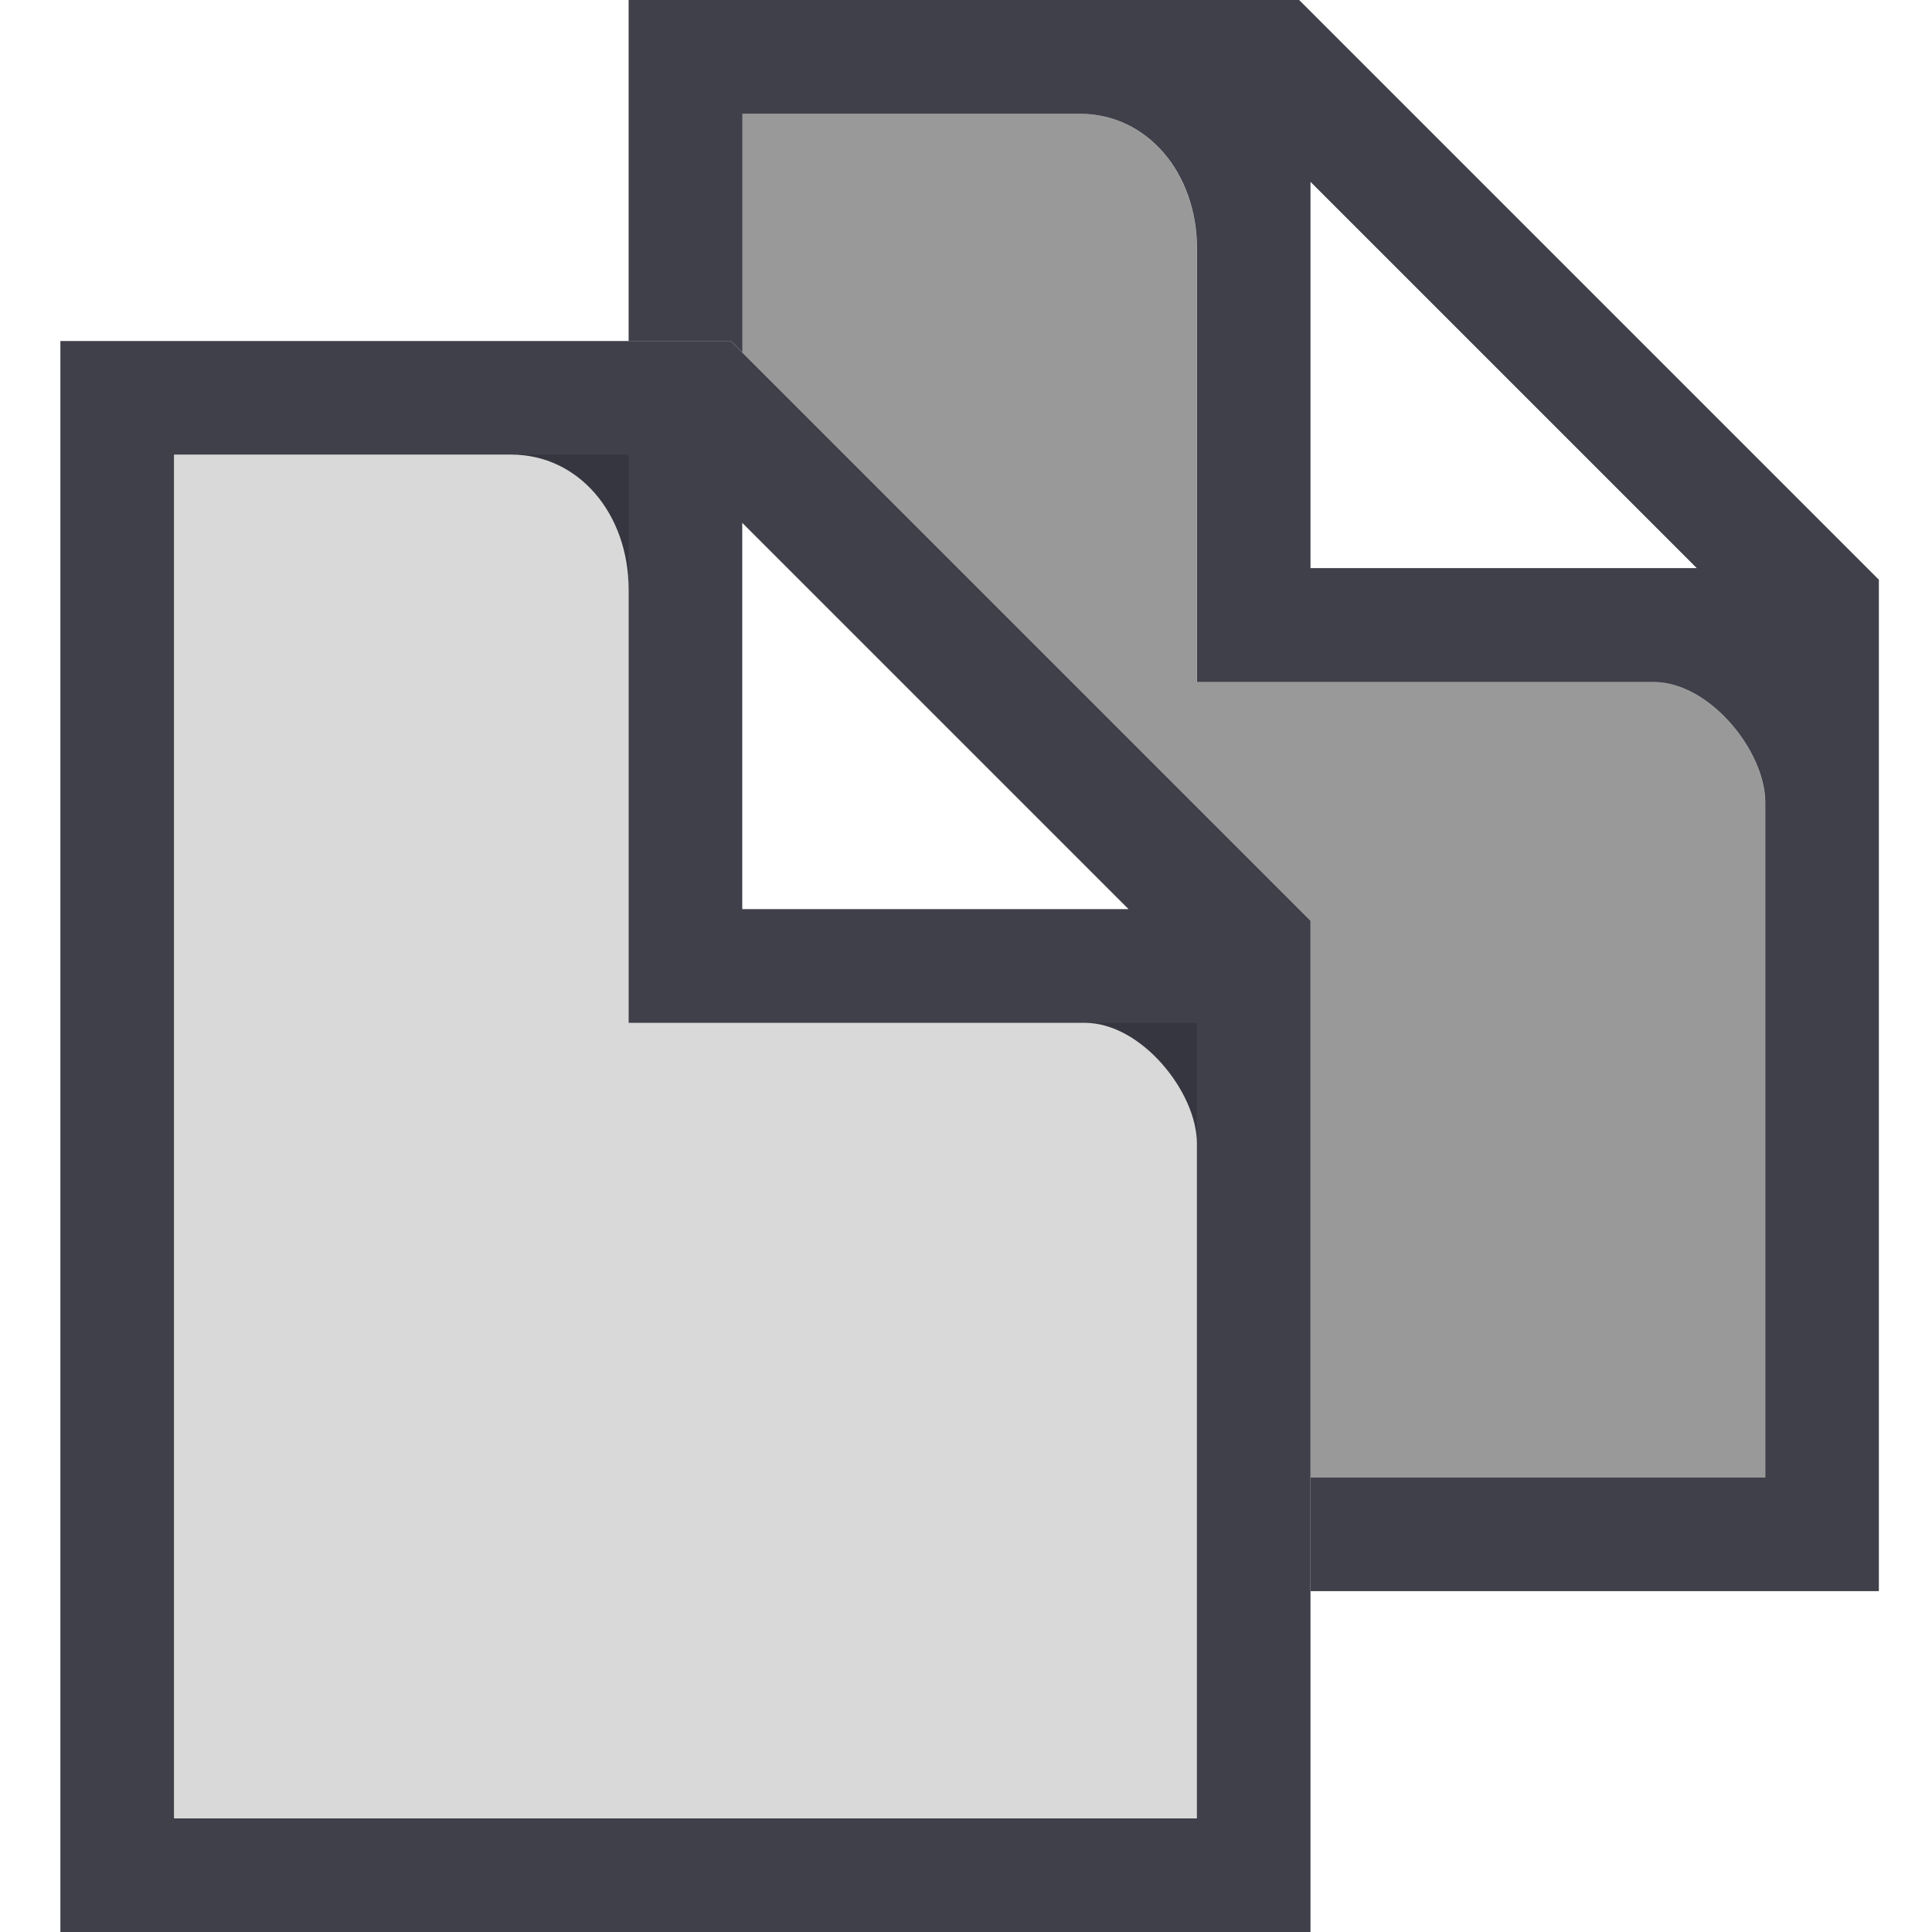 <?xml version="1.0" encoding="UTF-8" standalone="no"?>
<!-- Created with Inkscape (http://www.inkscape.org/) -->

<svg
   xmlns:dc="http://purl.org/dc/elements/1.1/"
   xmlns:cc="http://creativecommons.org/ns#"
   xmlns:rdf="http://www.w3.org/1999/02/22-rdf-syntax-ns#"
   xmlns:svg="http://www.w3.org/2000/svg"
   xmlns="http://www.w3.org/2000/svg"
   xmlns:sodipodi="http://sodipodi.sourceforge.net/DTD/sodipodi-0.dtd"
   xmlns:inkscape="http://www.inkscape.org/namespaces/inkscape"
   id="svg7384"
   sodipodi:docname="folder-documents.svg"
   version="1.1"
   inkscape:version="0.91 r"
   height="16"
   width="16">
  <sodipodi:namedview
     inkscape:cy="19.628293"
     pagecolor="#ffffff"
     borderopacity="1"
     showborder="true"
     inkscape:bbox-paths="false"
     guidetolerance="10"
     inkscape:window-width="1310"
     showguides="true"
     inkscape:object-nodes="true"
     inkscape:snap-bbox="true"
     inkscape:pageshadow="2"
     inkscape:guide-bbox="true"
     inkscape:snap-nodes="true"
     bordercolor="#666666"
     objecttolerance="10"
     id="namedview88"
     showgrid="false"
     inkscape:window-maximized="0"
     inkscape:window-x="20"
     inkscape:snap-global="true"
     inkscape:window-y="28"
     gridtolerance="10"
     inkscape:window-height="690"
     inkscape:snap-to-guides="true"
     inkscape:current-layer="layer13"
     inkscape:zoom="5.6568542"
     inkscape:cx="-14.54191"
     inkscape:snap-grids="true"
     inkscape:pageopacity="1">
    <inkscape:grid
       spacingx="1px"
       spacingy="1px"
       id="grid4866"
       empspacing="2"
       enabled="true"
       type="xygrid"
       snapvisiblegridlinesonly="true"
       visible="true" />
  </sodipodi:namedview>
  <title
     id="title9167">Gnome Symbolic Icon Theme</title>
  <defs
     id="defs7386" />
  <g
     inkscape:label="status"
     transform="translate(-442,-176)"
     inkscape:groupmode="layer"
     id="layer9"
     style="display:inline" />
  <g
     inkscape:label="devices"
     transform="translate(-442,-176)"
     inkscape:groupmode="layer"
     id="layer10" />
  <g
     inkscape:label="apps"
     transform="translate(-442,-176)"
     inkscape:groupmode="layer"
     id="layer11" />
  <g
     inkscape:label="actions"
     transform="translate(-442,-176)"
     inkscape:groupmode="layer"
     id="layer12" />
  <g
     inkscape:label="places"
     transform="translate(-442,-176)"
     inkscape:groupmode="layer"
     id="layer13">
    <path
       inkscape:connector-curvature="0"
       style="opacity:0.75;fill:#00000f;fill-opacity:1;stroke:none"
       d="m 442.5,178.824 0,2.824 0,10.353 5.647,0 4.706,0 0,-7.529 0,-0.847 -4.801,-4.801 -0.847,0 -4.706,0 z m 0.941,0.941 2.794,0 c 0.558,0 0.971,0.49 0.971,1.118 l 0,3.588 3.781,0 c 0.464,0 0.925,0.573 0.925,0.997 l 0,5.591 -3.765,0 -4.706,0 0,-9.317 0,-1.977 z m 4.706,0.565 3.199,3.199 -3.199,0 0,-3.199 z"
       id="rect4156" />
    <path
       style="opacity:0.75;fill:#00000f;fill-opacity:1;stroke:none"
       d="m 447.206,176 0,2.824 0.847,0 0.095,0.095 0,-1.977 2.794,0 c 0.558,0 0.971,0.49 0.971,1.118 l 0,3.588 3.781,0 c 0.464,0 0.925,0.573 0.925,0.997 l 0,5.591 -3.765,0 0,0.941 4.706,0 0,-7.529 0,-0.847 -4.801,-4.801 -0.847,0 z m 5.647,1.506 3.199,3.199 -3.199,0 z"
       id="path4181"
       inkscape:connector-curvature="0"
       sodipodi:nodetypes="ccccccccccccccccccccccc" />
    <path
       inkscape:connector-curvature="0"
       style="opacity:0.15;fill:#000000;fill-opacity:1;fill-rule:evenodd;stroke:none;stroke-width:1px;stroke-linecap:butt;stroke-linejoin:miter;stroke-opacity:1"
       d="m 443.441,179.765 0,11.294 8.471,0 0,-6.588 -4.706,0 0,-4.706 -3.765,0 z"
       id="path4186" />
    <path
       inkscape:connector-curvature="0"
       style="opacity:0.4;fill:#000000;fill-opacity:1;fill-rule:evenodd;stroke:none;stroke-width:1px;stroke-linecap:butt;stroke-linejoin:miter;stroke-opacity:1"
       d="m 448.147,176.941 0,1.977 4.706,4.706 0,0.847 0,3.765 3.765,0 0,-5.591 c 0,-0.424 -0.461,-0.997 -0.925,-0.997 l -3.781,0 0,-3.588 c 0,-0.627 -0.413,-1.118 -0.971,-1.118 l -2.794,0 z"
       id="path4191" />
  </g>
  <g
     inkscape:label="mimetypes"
     transform="translate(-442,-176)"
     inkscape:groupmode="layer"
     id="layer14" />
  <g
     inkscape:label="emblems"
     transform="translate(-442,-176)"
     inkscape:groupmode="layer"
     id="layer15"
     style="display:inline" />
</svg>
